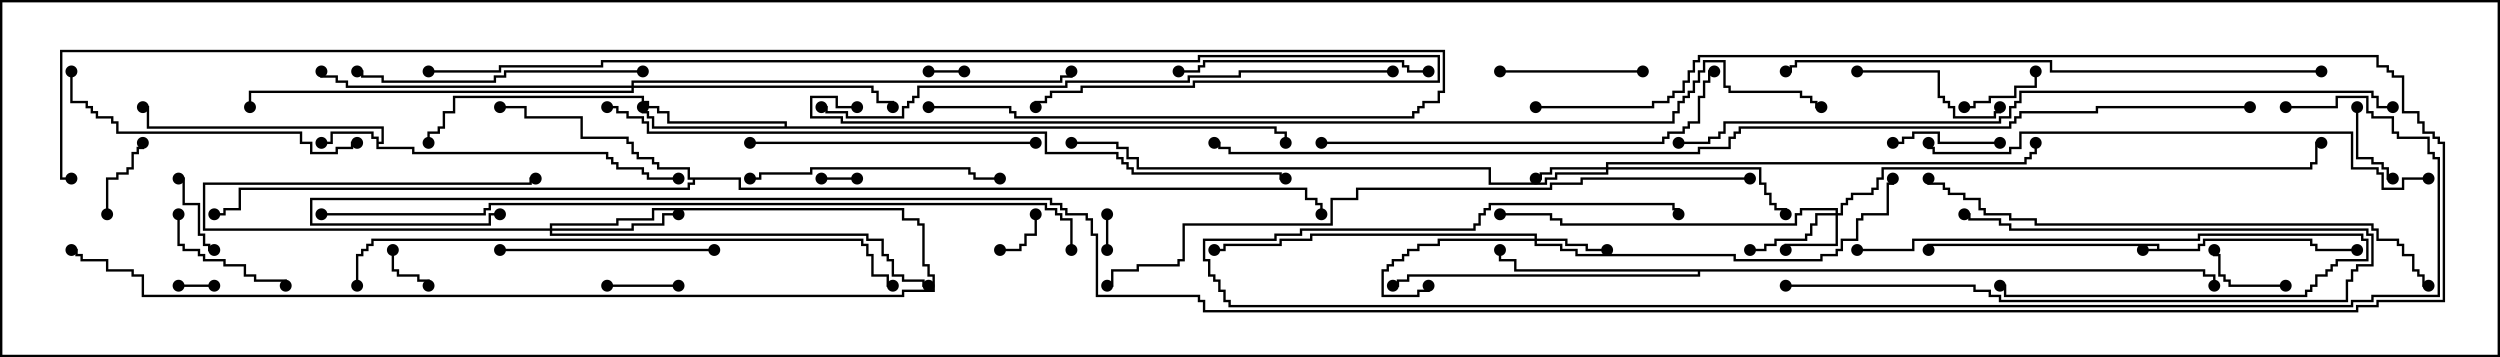 <svg version="1.1" width="105" height="15" xmlns="http://www.w3.org/2000/svg"><path d="M90.593,10.45L90.593,10.336L81.05,10.336L81.05,10.5L80.95,10.5L80.95,10.236L90.693,10.236L90.693,10.45L92.307,10.45L92.307,10.236L92.521,10.236L92.521,10.021L97.121,10.021L97.121,10.236L97.336,10.236L97.336,10.45L99,10.45L99,10.55L97.236,10.55L97.236,10.336L97.021,10.336L97.021,10.121L92.621,10.121L92.621,10.336L92.407,10.336L92.407,10.55L90,10.55L90,10.45z" stroke="none"/><path d="M15.807,5.836L15.593,5.836L15.593,5.621L13.979,5.621L13.979,6.05L13.5,6.05L13.5,5.95L13.879,5.95L13.879,5.521L15.693,5.521L15.693,5.736L15.907,5.736L15.907,5.95L16.021,5.95L16.021,5.407L6.164,5.407L6.164,4.55L6,4.55L6,4.45L6.264,4.45L6.264,5.307L16.121,5.307L16.121,6.05L15.907,6.05L15.907,6.164L17.407,6.164L17.407,6.379L25.55,6.379L25.55,6.593L25.764,6.593L25.764,6.807L25.979,6.807L25.979,7.021L27.05,7.021L27.05,7.236L27.264,7.236L27.264,7.45L28.5,7.45L28.5,7.55L27.164,7.55L27.164,7.336L26.95,7.336L26.95,7.121L25.879,7.121L25.879,6.907L25.664,6.907L25.664,6.693L25.45,6.693L25.45,6.479L17.307,6.479L17.307,6.264L15.807,6.264z" stroke="none"/><path d="M32.95,5.307L32.95,5.193L28.021,5.193L28.021,4.764L27.593,4.764L27.593,4.55L27.164,4.55L27.164,4.336L26.95,4.336L26.95,4.121L19.121,4.121L19.121,4.764L18.693,4.764L18.693,5.407L18.479,5.407L18.479,5.621L18.05,5.621L18.05,6L17.95,6L17.95,5.521L18.379,5.521L18.379,5.307L18.593,5.307L18.593,4.664L19.021,4.664L19.021,4.021L27.05,4.021L27.05,4.236L27.264,4.236L27.264,4.45L27.693,4.45L27.693,4.664L28.121,4.664L28.121,5.093L33.05,5.093L33.05,5.307L53.621,5.307L53.621,5.521L54.05,5.521L54.05,6L53.95,6L53.95,5.621L53.521,5.621L53.521,5.407L27.379,5.407L27.379,4.979L27.164,4.979L27.164,4.764L26.95,4.764L26.95,4.5L27.05,4.5L27.05,4.664L27.264,4.664L27.264,4.879L27.479,4.879L27.479,5.307z" stroke="none"/><path d="M92.621,11.307L92.621,11.521L93.05,11.521L93.05,12L92.95,12L92.95,11.621L92.521,11.621L92.521,11.407L71.407,11.407L71.407,11.621L59.193,11.621L59.193,11.836L58.764,11.836L58.764,12.05L58.5,12.05L58.5,11.95L58.664,11.95L58.664,11.736L59.093,11.736L59.093,11.521L71.307,11.521L71.307,11.407L63.593,11.407L63.593,10.979L62.95,10.979L62.95,10.5L63.05,10.5L63.05,10.879L63.693,10.879L63.693,11.307z" stroke="none"/><path d="M31.121,7.45L31.121,7.879L54.907,7.879L54.907,8.307L55.336,8.307L55.336,8.521L55.55,8.521L55.55,9L55.45,9L55.45,8.621L55.236,8.621L55.236,8.407L54.807,8.407L54.807,7.979L31.021,7.979L31.021,7.55L29.193,7.55L29.193,7.764L28.979,7.764L28.979,7.979L10.121,7.979L10.121,8.836L9.479,8.836L9.479,9.05L9,9.05L9,8.95L9.379,8.95L9.379,8.736L10.021,8.736L10.021,7.879L28.879,7.879L28.879,7.664L29.093,7.664L29.093,7.55L28.879,7.55L28.879,7.121L27.593,7.121L27.593,6.907L27.379,6.907L27.379,6.693L26.736,6.693L26.736,6.479L26.521,6.479L26.521,6.05L26.307,6.05L26.307,5.836L24.379,5.836L24.379,4.979L22.021,4.979L22.021,4.55L21,4.55L21,4.45L22.121,4.45L22.121,4.879L24.479,4.879L24.479,5.736L26.407,5.736L26.407,5.95L26.621,5.95L26.621,6.379L26.836,6.379L26.836,6.593L27.479,6.593L27.479,6.807L27.693,6.807L27.693,7.021L28.979,7.021L28.979,7.45z" stroke="none"/><path d="M23.093,9.593L23.093,9.379L25.879,9.379L25.879,9.164L27.379,9.164L27.379,8.736L37.979,8.736L37.979,9.164L38.621,9.164L38.621,9.379L38.836,9.379L38.836,11.093L39.05,11.093L39.05,11.521L39.264,11.521L39.264,12.264L37.979,12.264L37.979,12.479L5.95,12.479L5.95,11.621L5.521,11.621L5.521,11.407L4.45,11.407L4.45,10.979L3.379,10.979L3.379,10.764L3.164,10.764L3.164,10.55L3,10.55L3,10.45L3.264,10.45L3.264,10.664L3.479,10.664L3.479,10.879L4.55,10.879L4.55,11.307L5.621,11.307L5.621,11.521L6.05,11.521L6.05,12.379L37.879,12.379L37.879,12.164L39.164,12.164L39.164,11.621L38.95,11.621L38.95,11.193L38.736,11.193L38.736,9.479L38.521,9.479L38.521,9.264L37.879,9.264L37.879,8.836L27.479,8.836L27.479,9.264L25.979,9.264L25.979,9.479L23.193,9.479L23.193,9.593L26.521,9.593L26.521,9.379L27.807,9.379L27.807,8.95L28.5,8.95L28.5,9.05L27.907,9.05L27.907,9.479L26.621,9.479L26.621,9.693L23.193,9.693L23.193,9.807L36.479,9.807L36.479,10.021L37.121,10.021L37.121,10.664L37.336,10.664L37.336,10.879L37.55,10.879L37.55,11.521L37.979,11.521L37.979,11.736L38.836,11.736L38.836,11.95L39,11.95L39,12.05L38.736,12.05L38.736,11.836L37.879,11.836L37.879,11.621L37.45,11.621L37.45,10.979L37.236,10.979L37.236,10.764L37.021,10.764L37.021,10.121L36.379,10.121L36.379,9.907L23.093,9.907L23.093,9.693L8.521,9.693L8.521,7.664L22.236,7.664L22.236,7.45L22.5,7.45L22.5,7.55L22.336,7.55L22.336,7.764L8.621,7.764L8.621,9.593z" stroke="none"/><path d="M77.093,8.95L77.093,8.836L75.693,8.836L75.693,9.05L75.479,9.05L75.479,9.479L65.521,9.479L65.521,9.264L65.093,9.264L65.093,9.05L63,9.05L63,8.95L65.193,8.95L65.193,9.164L65.621,9.164L65.621,9.379L75.379,9.379L75.379,8.95L75.593,8.95L75.593,8.736L77.193,8.736L77.193,8.95L77.307,8.95L77.307,8.521L77.521,8.521L77.521,8.307L77.736,8.307L77.736,8.093L78.593,8.093L78.593,7.879L78.807,7.879L78.807,7.45L79.021,7.45L79.021,7.021L97.021,7.021L97.021,6.807L97.236,6.807L97.236,5.95L97.5,5.95L97.5,6.05L97.336,6.05L97.336,6.907L97.121,6.907L97.121,7.121L79.121,7.121L79.121,7.55L78.907,7.55L78.907,7.979L78.693,7.979L78.693,8.193L77.836,8.193L77.836,8.407L77.621,8.407L77.621,8.621L77.407,8.621L77.407,9.05L77.193,9.05L77.193,10.336L75.05,10.336L75.05,10.5L74.95,10.5L74.95,10.236L77.093,10.236L77.093,9.05L76.336,9.05L76.336,9.479L76.121,9.479L76.121,9.907L75.907,9.907L75.907,10.121L74.621,10.121L74.621,10.336L74.193,10.336L74.193,10.55L73.5,10.55L73.5,10.45L74.093,10.45L74.093,10.236L74.521,10.236L74.521,10.021L75.807,10.021L75.807,9.807L76.021,9.807L76.021,9.379L76.236,9.379L76.236,8.95z" stroke="none"/><path d="M67.45,7.021L67.45,6.807L85.021,6.807L85.021,6.593L85.236,6.593L85.236,6.379L85.45,6.379L85.45,6L85.55,6L85.55,6.479L85.336,6.479L85.336,6.693L85.121,6.693L85.121,6.907L67.55,6.907L67.55,7.021L73.979,7.021L73.979,7.664L74.193,7.664L74.193,8.093L74.407,8.093L74.407,8.521L74.621,8.521L74.621,8.736L75.05,8.736L75.05,9L74.95,9L74.95,8.836L74.521,8.836L74.521,8.621L74.307,8.621L74.307,8.193L74.093,8.193L74.093,7.764L73.879,7.764L73.879,7.121L67.55,7.121L67.55,7.336L65.407,7.336L65.407,7.55L64.979,7.55L64.979,7.764L62.521,7.764L62.521,7.121L47.736,7.121L47.736,6.693L47.307,6.693L47.307,6.264L46.879,6.264L46.879,6.05L45,6.05L45,5.95L46.979,5.95L46.979,6.164L47.407,6.164L47.407,6.593L47.836,6.593L47.836,7.021L62.621,7.021L62.621,7.664L64.879,7.664L64.879,7.45L65.307,7.45L65.307,7.236L67.45,7.236L67.45,7.121L65.193,7.121L65.193,7.336L64.764,7.336L64.764,7.55L64.5,7.55L64.5,7.45L64.664,7.45L64.664,7.236L65.093,7.236L65.093,7.021z" stroke="none"/><path d="M64.45,10.021L64.45,9.907L55.121,9.907L55.121,10.121L53.836,10.121L53.836,10.336L51.479,10.336L51.479,10.55L51,10.55L51,10.45L51.379,10.45L51.379,10.236L53.736,10.236L53.736,10.021L55.021,10.021L55.021,9.807L64.55,9.807L64.55,10.021L65.836,10.021L65.836,10.236L66.693,10.236L66.693,10.45L67.5,10.45L67.5,10.55L66.593,10.55L66.593,10.336L65.736,10.336L65.736,10.121L64.55,10.121L64.55,10.236L65.621,10.236L65.621,10.45L66.264,10.45L66.264,10.664L72.907,10.664L72.907,10.879L76.45,10.879L76.45,10.664L77.093,10.664L77.093,10.45L77.307,10.45L77.307,10.021L77.95,10.021L77.95,9.164L78.164,9.164L78.164,8.95L79.236,8.95L79.236,7.664L79.45,7.664L79.45,7.5L79.55,7.5L79.55,7.764L79.336,7.764L79.336,9.05L78.264,9.05L78.264,9.264L78.05,9.264L78.05,10.121L77.407,10.121L77.407,10.55L77.193,10.55L77.193,10.764L76.55,10.764L76.55,10.979L72.807,10.979L72.807,10.764L66.164,10.764L66.164,10.55L65.521,10.55L65.521,10.336L64.45,10.336L64.45,10.121L60.479,10.121L60.479,10.336L59.621,10.336L59.621,10.55L59.193,10.55L59.193,10.764L58.979,10.764L58.979,10.979L58.55,10.979L58.55,11.193L58.336,11.193L58.336,11.407L58.121,11.407L58.121,12.379L59.521,12.379L59.521,12.164L59.95,12.164L59.95,12L60.05,12L60.05,12.264L59.621,12.264L59.621,12.479L58.021,12.479L58.021,11.307L58.236,11.307L58.236,11.093L58.45,11.093L58.45,10.879L58.879,10.879L58.879,10.664L59.093,10.664L59.093,10.45L59.521,10.45L59.521,10.236L60.379,10.236L60.379,10.021z" stroke="none"/><path d="M26.521,3.593L26.521,3.379L44.521,3.379L44.521,3.164L44.95,3.164L44.95,3L45.05,3L45.05,3.264L44.621,3.264L44.621,3.479L26.621,3.479L26.621,3.593L36.693,3.593L36.693,3.807L36.907,3.807L36.907,4.236L37.55,4.236L37.55,4.5L37.45,4.5L37.45,4.336L36.807,4.336L36.807,3.907L36.593,3.907L36.593,3.693L26.621,3.693L26.621,3.907L10.55,3.907L10.55,4.5L10.45,4.5L10.45,3.807L26.521,3.807L26.521,3.693L14.521,3.693L14.521,3.479L14.093,3.479L14.093,3.264L13.45,3.264L13.45,3L13.55,3L13.55,3.164L14.193,3.164L14.193,3.379L14.621,3.379L14.621,3.593z" stroke="none"/><path d="M46.45,9L46.55,9L46.55,10.5L46.45,10.5z" stroke="none"/><path d="M7.5,12.05L7.5,11.95L9,11.95L9,12.05z" stroke="none"/><path d="M40.5,2.95L40.5,3.05L39,3.05L39,2.95z" stroke="none"/><path d="M34.5,7.55L34.5,7.45L36,7.45L36,7.55z" stroke="none"/><path d="M16.45,10.5L16.55,10.5L16.55,11.307L16.764,11.307L16.764,11.521L17.621,11.521L17.621,11.736L18.05,11.736L18.05,12L17.95,12L17.95,11.836L17.521,11.836L17.521,11.621L16.664,11.621L16.664,11.407L16.45,11.407z" stroke="none"/><path d="M42,10.55L42,10.45L42.807,10.45L42.807,10.236L43.021,10.236L43.021,9.807L43.45,9.807L43.45,9L43.55,9L43.55,9.907L43.121,9.907L43.121,10.336L42.907,10.336L42.907,10.55z" stroke="none"/><path d="M28.5,11.95L28.5,12.05L25.5,12.05L25.5,11.95z" stroke="none"/><path d="M98.95,4.5L99.05,4.5L99.05,6.593L99.693,6.593L99.693,6.807L100.121,6.807L100.121,7.021L100.336,7.021L100.336,7.45L100.5,7.45L100.5,7.55L100.236,7.55L100.236,7.121L100.021,7.121L100.021,6.907L99.593,6.907L99.593,6.693L98.95,6.693z" stroke="none"/><path d="M96,11.95L96,12.05L93.593,12.05L93.593,11.836L93.379,11.836L93.379,11.621L93.164,11.621L93.164,10.764L92.95,10.764L92.95,10.5L93.05,10.5L93.05,10.664L93.264,10.664L93.264,11.521L93.479,11.521L93.479,11.736L93.693,11.736L93.693,11.95z" stroke="none"/><path d="M82.5,4.55L82.5,4.45L82.879,4.45L82.879,4.236L83.521,4.236L83.521,4.021L84.593,4.021L84.593,3.593L85.45,3.593L85.45,3L85.55,3L85.55,3.693L84.693,3.693L84.693,4.121L83.621,4.121L83.621,4.336L82.979,4.336L82.979,4.55z" stroke="none"/><path d="M4.55,9L4.45,9L4.45,7.45L4.879,7.45L4.879,7.236L5.307,7.236L5.307,7.021L5.521,7.021L5.521,6.379L5.736,6.379L5.736,6.164L5.95,6.164L5.95,6L6.05,6L6.05,6.264L5.836,6.264L5.836,6.479L5.621,6.479L5.621,7.121L5.407,7.121L5.407,7.336L4.979,7.336L4.979,7.55L4.55,7.55z" stroke="none"/><path d="M9,10.45L9,10.55L8.736,10.55L8.736,10.336L8.521,10.336L8.521,9.907L8.307,9.907L8.307,8.621L7.664,8.621L7.664,7.55L7.5,7.55L7.5,7.45L7.764,7.45L7.764,8.521L8.407,8.521L8.407,9.807L8.621,9.807L8.621,10.236L8.836,10.236L8.836,10.45z" stroke="none"/><path d="M84,5.95L84,6.05L81.379,6.05L81.379,5.621L80.407,5.621L80.407,5.836L79.979,5.836L79.979,6.05L79.5,6.05L79.5,5.95L79.879,5.95L79.879,5.736L80.307,5.736L80.307,5.521L81.479,5.521L81.479,5.95z" stroke="none"/><path d="M7.45,9L7.55,9L7.55,10.236L7.764,10.236L7.764,10.45L8.407,10.45L8.407,10.664L8.621,10.664L8.621,10.879L9.479,10.879L9.479,11.093L10.336,11.093L10.336,11.521L10.764,11.521L10.764,11.736L12.05,11.736L12.05,12L11.95,12L11.95,11.836L10.664,11.836L10.664,11.621L10.236,11.621L10.236,11.193L9.379,11.193L9.379,10.979L8.521,10.979L8.521,10.764L8.307,10.764L8.307,10.55L7.664,10.55L7.664,10.336L7.45,10.336z" stroke="none"/><path d="M69,2.95L69,3.05L63,3.05L63,2.95z" stroke="none"/><path d="M78,3.05L78,2.95L81.479,2.95L81.479,4.021L81.693,4.021L81.693,4.236L81.907,4.236L81.907,4.45L82.121,4.45L82.121,4.879L83.736,4.879L83.736,4.664L83.95,4.664L83.95,4.5L84.05,4.5L84.05,4.764L83.836,4.764L83.836,4.979L82.021,4.979L82.021,4.55L81.807,4.55L81.807,4.336L81.593,4.336L81.593,4.121L81.379,4.121L81.379,3.05z" stroke="none"/><path d="M78,10.55L78,10.45L80.307,10.45L80.307,10.021L92.307,10.021L92.307,9.807L99.264,9.807L99.264,10.021L99.479,10.021L99.479,10.979L98.193,10.979L98.193,11.193L97.979,11.193L97.979,11.407L97.764,11.407L97.764,11.621L97.336,11.621L97.336,12.05L97.121,12.05L97.121,12.264L96.907,12.264L96.907,12.479L84.164,12.479L84.164,12.05L84,12.05L84,11.95L84.264,11.95L84.264,12.379L96.807,12.379L96.807,12.164L97.021,12.164L97.021,11.95L97.236,11.95L97.236,11.521L97.664,11.521L97.664,11.307L97.879,11.307L97.879,11.093L98.093,11.093L98.093,10.879L99.379,10.879L99.379,10.121L99.164,10.121L99.164,9.907L92.407,9.907L92.407,10.121L80.407,10.121L80.407,10.55z" stroke="none"/><path d="M75,12.05L75,11.95L82.979,11.95L82.979,12.164L83.621,12.164L83.621,12.379L84.05,12.379L84.05,12.593L98.521,12.593L98.521,11.736L98.736,11.736L98.736,11.307L98.95,11.307L98.95,11.093L99.593,11.093L99.593,9.907L99.379,9.907L99.379,9.693L84.379,9.693L84.379,9.479L83.95,9.479L83.95,9.264L82.664,9.264L82.664,9.05L82.5,9.05L82.5,8.95L82.764,8.95L82.764,9.164L84.05,9.164L84.05,9.379L84.479,9.379L84.479,9.593L99.479,9.593L99.479,9.807L99.693,9.807L99.693,11.193L99.05,11.193L99.05,11.407L98.836,11.407L98.836,11.836L98.621,11.836L98.621,12.693L83.95,12.693L83.95,12.479L83.521,12.479L83.521,12.264L82.879,12.264L82.879,12.05z" stroke="none"/><path d="M21,10.55L21,10.45L30,10.45L30,10.55z" stroke="none"/><path d="M31.5,7.55L31.5,7.45L31.879,7.45L31.879,7.236L34.021,7.236L34.021,7.021L40.764,7.021L40.764,7.236L40.979,7.236L40.979,7.45L42,7.45L42,7.55L40.879,7.55L40.879,7.336L40.664,7.336L40.664,7.121L34.121,7.121L34.121,7.336L31.979,7.336L31.979,7.55z" stroke="none"/><path d="M60,2.95L60,3.05L59.093,3.05L59.093,2.836L58.879,2.836L58.879,2.621L50.621,2.621L50.621,2.836L50.407,2.836L50.407,3.05L49.5,3.05L49.5,2.95L50.307,2.95L50.307,2.736L50.521,2.736L50.521,2.521L58.979,2.521L58.979,2.736L59.193,2.736L59.193,2.95z" stroke="none"/><path d="M27,2.95L27,3.05L21.264,3.05L21.264,3.264L20.836,3.264L20.836,3.479L16.021,3.479L16.021,3.264L15.164,3.264L15.164,3.05L15,3.05L15,2.95L15.264,2.95L15.264,3.164L16.121,3.164L16.121,3.379L20.736,3.379L20.736,3.164L21.164,3.164L21.164,2.95z" stroke="none"/><path d="M31.5,6.05L31.5,5.95L43.5,5.95L43.5,6.05z" stroke="none"/><path d="M2.95,3L3.05,3L3.05,4.236L3.693,4.236L3.693,4.45L3.907,4.45L3.907,4.664L4.121,4.664L4.121,4.879L4.764,4.879L4.764,5.093L4.979,5.093L4.979,5.521L12.693,5.521L12.693,5.95L13.121,5.95L13.121,6.379L14.093,6.379L14.093,6.164L14.736,6.164L14.736,5.95L15,5.95L15,6.05L14.836,6.05L14.836,6.264L14.193,6.264L14.193,6.479L13.021,6.479L13.021,6.05L12.593,6.05L12.593,5.621L4.879,5.621L4.879,5.193L4.664,5.193L4.664,4.979L4.021,4.979L4.021,4.764L3.807,4.764L3.807,4.55L3.593,4.55L3.593,4.336L2.95,4.336z" stroke="none"/><path d="M55.5,6.05L55.5,5.95L69.807,5.95L69.807,5.736L70.021,5.736L70.021,5.521L70.664,5.521L70.664,5.307L70.879,5.307L70.879,5.093L71.307,5.093L71.307,4.021L71.521,4.021L71.521,3.379L71.736,3.379L71.736,2.95L72,2.95L72,3.05L71.836,3.05L71.836,3.479L71.621,3.479L71.621,4.121L71.407,4.121L71.407,5.193L70.979,5.193L70.979,5.407L70.764,5.407L70.764,5.621L70.121,5.621L70.121,5.836L69.907,5.836L69.907,6.05z" stroke="none"/><path d="M102,7.45L102,7.55L100.979,7.55L100.979,7.979L100.021,7.979L100.021,7.336L99.807,7.336L99.807,7.121L98.736,7.121L98.736,5.621L84.907,5.621L84.907,6.264L84.479,6.264L84.479,6.479L81.164,6.479L81.164,6.264L80.95,6.264L80.95,6L81.05,6L81.05,6.164L81.264,6.164L81.264,6.379L84.379,6.379L84.379,6.164L84.807,6.164L84.807,5.521L98.836,5.521L98.836,7.021L99.907,7.021L99.907,7.236L100.121,7.236L100.121,7.879L100.879,7.879L100.879,7.45z" stroke="none"/><path d="M102,11.95L102,12.05L101.736,12.05L101.736,11.621L101.521,11.621L101.521,11.407L101.307,11.407L101.307,10.764L100.879,10.764L100.879,10.336L100.664,10.336L100.664,10.121L99.807,10.121L99.807,9.693L99.593,9.693L99.593,9.479L85.45,9.479L85.45,9.264L84.379,9.264L84.379,9.05L83.307,9.05L83.307,8.836L83.093,8.836L83.093,8.407L82.45,8.407L82.45,8.193L81.807,8.193L81.807,7.979L81.593,7.979L81.593,7.764L80.95,7.764L80.95,7.5L81.05,7.5L81.05,7.664L81.693,7.664L81.693,7.879L81.907,7.879L81.907,8.093L82.55,8.093L82.55,8.307L83.193,8.307L83.193,8.736L83.407,8.736L83.407,8.95L84.479,8.95L84.479,9.164L85.55,9.164L85.55,9.379L99.693,9.379L99.693,9.593L99.907,9.593L99.907,10.021L100.764,10.021L100.764,10.236L100.979,10.236L100.979,10.664L101.407,10.664L101.407,11.307L101.621,11.307L101.621,11.521L101.836,11.521L101.836,11.95z" stroke="none"/><path d="M15.05,12L14.95,12L14.95,10.664L15.164,10.664L15.164,10.45L15.379,10.45L15.379,10.236L15.593,10.236L15.593,10.021L36.264,10.021L36.264,10.236L36.479,10.236L36.479,10.664L36.693,10.664L36.693,11.521L37.336,11.521L37.336,11.95L37.5,11.95L37.5,12.05L37.236,12.05L37.236,11.621L36.593,11.621L36.593,10.764L36.379,10.764L36.379,10.336L36.164,10.336L36.164,10.121L15.693,10.121L15.693,10.336L15.479,10.336L15.479,10.55L15.264,10.55L15.264,10.764L15.05,10.764z" stroke="none"/><path d="M97.5,2.95L97.5,3.05L86.093,3.05L86.093,2.621L75.479,2.621L75.479,2.836L75.264,2.836L75.264,3.05L75,3.05L75,2.95L75.164,2.95L75.164,2.736L75.379,2.736L75.379,2.521L86.193,2.521L86.193,2.95z" stroke="none"/><path d="M58.5,2.95L58.5,3.05L52.121,3.05L52.121,3.264L49.979,3.264L49.979,3.479L44.836,3.479L44.836,3.693L38.621,3.693L38.621,4.121L38.407,4.121L38.407,4.336L38.193,4.336L38.193,4.55L37.979,4.55L37.979,4.979L35.521,4.979L35.521,4.764L34.664,4.764L34.664,4.55L34.5,4.55L34.5,4.45L34.764,4.45L34.764,4.664L35.621,4.664L35.621,4.879L37.879,4.879L37.879,4.45L38.093,4.45L38.093,4.236L38.307,4.236L38.307,4.021L38.521,4.021L38.521,3.593L44.736,3.593L44.736,3.379L49.879,3.379L49.879,3.164L52.021,3.164L52.021,2.95z" stroke="none"/><path d="M18,3.05L18,2.95L20.95,2.95L20.95,2.736L25.236,2.736L25.236,2.521L50.307,2.521L50.307,2.307L60.479,2.307L60.479,3.479L50.193,3.479L50.193,3.693L45.479,3.693L45.479,3.907L44.193,3.907L44.193,4.121L43.979,4.121L43.979,4.336L43.55,4.336L43.55,4.5L43.45,4.5L43.45,4.236L43.879,4.236L43.879,4.021L44.093,4.021L44.093,3.807L45.379,3.807L45.379,3.593L50.093,3.593L50.093,3.379L60.379,3.379L60.379,2.407L50.407,2.407L50.407,2.621L25.336,2.621L25.336,2.836L21.05,2.836L21.05,3.05z" stroke="none"/><path d="M96,4.55L96,4.45L98.093,4.45L98.093,4.021L99.479,4.021L99.479,4.664L99.693,4.664L99.693,4.879L100.55,4.879L100.55,5.521L100.764,5.521L100.764,5.736L102.05,5.736L102.05,6.379L102.264,6.379L102.264,6.593L102.479,6.593L102.479,12.479L99.693,12.479L99.693,12.693L98.836,12.693L98.836,12.907L51.593,12.907L51.593,12.693L51.379,12.693L51.379,12.264L51.164,12.264L51.164,11.836L50.95,11.836L50.95,11.621L50.736,11.621L50.736,10.979L50.521,10.979L50.521,10.021L53.521,10.021L53.521,9.807L54.593,9.807L54.593,9.593L61.879,9.593L61.879,9.379L62.093,9.379L62.093,8.95L62.307,8.95L62.307,8.736L62.521,8.736L62.521,8.521L70.336,8.521L70.336,8.736L70.55,8.736L70.55,9L70.45,9L70.45,8.836L70.236,8.836L70.236,8.621L62.621,8.621L62.621,8.836L62.407,8.836L62.407,9.05L62.193,9.05L62.193,9.479L61.979,9.479L61.979,9.693L54.693,9.693L54.693,9.907L53.621,9.907L53.621,10.121L50.621,10.121L50.621,10.879L50.836,10.879L50.836,11.521L51.05,11.521L51.05,11.736L51.264,11.736L51.264,12.164L51.479,12.164L51.479,12.593L51.693,12.593L51.693,12.807L98.736,12.807L98.736,12.593L99.593,12.593L99.593,12.379L102.379,12.379L102.379,6.693L102.164,6.693L102.164,6.479L101.95,6.479L101.95,5.836L100.664,5.836L100.664,5.621L100.45,5.621L100.45,4.979L99.593,4.979L99.593,4.764L99.379,4.764L99.379,4.121L98.193,4.121L98.193,4.55z" stroke="none"/><path d="M73.5,7.45L73.5,7.55L66.479,7.55L66.479,7.764L65.193,7.764L65.193,7.979L57.05,7.979L57.05,8.407L55.979,8.407L55.979,9.479L49.764,9.479L49.764,10.979L49.55,10.979L49.55,11.193L47.836,11.193L47.836,11.407L46.764,11.407L46.764,12.05L46.5,12.05L46.5,11.95L46.664,11.95L46.664,11.307L47.736,11.307L47.736,11.093L49.45,11.093L49.45,10.879L49.664,10.879L49.664,9.379L55.879,9.379L55.879,8.307L56.95,8.307L56.95,7.879L65.093,7.879L65.093,7.664L66.379,7.664L66.379,7.45z" stroke="none"/><path d="M25.5,4.55L25.5,4.45L25.979,4.45L25.979,4.664L26.407,4.664L26.407,4.879L27.05,4.879L27.05,5.093L27.264,5.093L27.264,5.521L43.979,5.521L43.979,6.379L46.979,6.379L46.979,6.593L47.193,6.593L47.193,6.807L47.407,6.807L47.407,7.021L47.621,7.021L47.621,7.236L53.836,7.236L53.836,7.45L54,7.45L54,7.55L53.736,7.55L53.736,7.336L47.521,7.336L47.521,7.121L47.307,7.121L47.307,6.907L47.093,6.907L47.093,6.693L46.879,6.693L46.879,6.479L43.879,6.479L43.879,5.621L27.164,5.621L27.164,5.193L26.95,5.193L26.95,4.979L26.307,4.979L26.307,4.764L25.879,4.764L25.879,4.55z" stroke="none"/><path d="M100.5,4.45L100.5,4.55L99.807,4.55L99.807,4.121L99.593,4.121L99.593,3.907L84.907,3.907L84.907,4.336L84.693,4.336L84.693,4.55L84.479,4.55L84.479,4.979L84.05,4.979L84.05,5.193L72.479,5.193L72.479,5.621L72.264,5.621L72.264,5.836L71.836,5.836L71.836,6.05L70.5,6.05L70.5,5.95L71.736,5.95L71.736,5.736L72.164,5.736L72.164,5.521L72.379,5.521L72.379,5.093L83.95,5.093L83.95,4.879L84.379,4.879L84.379,4.45L84.593,4.45L84.593,4.236L84.807,4.236L84.807,3.807L99.693,3.807L99.693,4.021L99.907,4.021L99.907,4.45z" stroke="none"/><path d="M13.5,9.05L13.5,8.95L20.307,8.95L20.307,8.736L20.521,8.736L20.521,8.521L43.979,8.521L43.979,8.736L44.407,8.736L44.407,8.95L44.621,8.95L44.621,9.164L45.05,9.164L45.05,10.5L44.95,10.5L44.95,9.264L44.521,9.264L44.521,9.05L44.307,9.05L44.307,8.836L43.879,8.836L43.879,8.621L20.621,8.621L20.621,8.836L20.407,8.836L20.407,9.05z" stroke="none"/><path d="M39,4.55L39,4.45L42.479,4.45L42.479,4.664L42.693,4.664L42.693,4.879L59.307,4.879L59.307,4.664L59.521,4.664L59.521,4.45L59.736,4.45L59.736,4.236L60.379,4.236L60.379,3.807L60.593,3.807L60.593,2.193L2.621,2.193L2.621,7.45L3,7.45L3,7.55L2.521,7.55L2.521,2.093L60.693,2.093L60.693,3.907L60.479,3.907L60.479,4.336L59.836,4.336L59.836,4.55L59.621,4.55L59.621,4.764L59.407,4.764L59.407,4.979L42.593,4.979L42.593,4.764L42.379,4.764L42.379,4.55z" stroke="none"/><path d="M36,4.45L36,4.55L35.093,4.55L35.093,4.121L34.121,4.121L34.121,4.879L35.407,4.879L35.407,5.093L70.236,5.093L70.236,4.664L70.45,4.664L70.45,4.236L70.664,4.236L70.664,4.021L70.879,4.021L70.879,3.807L71.093,3.807L71.093,3.379L71.307,3.379L71.307,2.95L71.521,2.95L71.521,2.521L72.479,2.521L72.479,3.593L72.693,3.593L72.693,3.807L75.693,3.807L75.693,4.021L76.121,4.021L76.121,4.236L76.336,4.236L76.336,4.45L76.5,4.45L76.5,4.55L76.236,4.55L76.236,4.336L76.021,4.336L76.021,4.121L75.593,4.121L75.593,3.907L72.593,3.907L72.593,3.693L72.379,3.693L72.379,2.621L71.621,2.621L71.621,3.05L71.407,3.05L71.407,3.479L71.193,3.479L71.193,3.907L70.979,3.907L70.979,4.121L70.764,4.121L70.764,4.336L70.55,4.336L70.55,4.764L70.336,4.764L70.336,5.193L35.307,5.193L35.307,4.979L34.021,4.979L34.021,4.021L35.193,4.021L35.193,4.45z" stroke="none"/><path d="M94.5,4.45L94.5,4.55L88.121,4.55L88.121,4.764L84.907,4.764L84.907,4.979L84.693,4.979L84.693,5.193L84.479,5.193L84.479,5.407L73.121,5.407L73.121,5.621L72.907,5.621L72.907,5.836L72.693,5.836L72.693,6.264L71.407,6.264L71.407,6.479L51.593,6.479L51.593,6.264L51.164,6.264L51.164,6.05L51,6.05L51,5.95L51.264,5.95L51.264,6.164L51.693,6.164L51.693,6.379L71.307,6.379L71.307,6.164L72.593,6.164L72.593,5.736L72.807,5.736L72.807,5.521L73.021,5.521L73.021,5.307L84.379,5.307L84.379,5.093L84.593,5.093L84.593,4.879L84.807,4.879L84.807,4.664L88.021,4.664L88.021,4.45z" stroke="none"/><path d="M64.5,4.55L64.5,4.45L69.379,4.45L69.379,4.236L70.021,4.236L70.021,4.021L70.236,4.021L70.236,3.807L70.664,3.807L70.664,3.379L70.879,3.379L70.879,2.95L71.093,2.95L71.093,2.521L71.307,2.521L71.307,2.307L99.907,2.307L99.907,2.736L100.336,2.736L100.336,2.95L100.55,2.95L100.55,3.164L100.979,3.164L100.979,4.664L101.621,4.664L101.621,5.093L101.836,5.093L101.836,5.521L102.264,5.521L102.264,5.736L102.479,5.736L102.479,5.95L102.693,5.95L102.693,12.693L99.907,12.693L99.907,12.907L99.05,12.907L99.05,13.121L50.521,13.121L50.521,12.693L50.307,12.693L50.307,12.479L46.021,12.479L46.021,9.907L45.807,9.907L45.807,9.264L45.593,9.264L45.593,9.05L44.736,9.05L44.736,8.836L44.521,8.836L44.521,8.621L44.093,8.621L44.093,8.407L13.121,8.407L13.121,9.379L20.521,9.379L20.521,8.95L21,8.95L21,9.05L20.621,9.05L20.621,9.479L13.021,9.479L13.021,8.307L44.193,8.307L44.193,8.521L44.621,8.521L44.621,8.736L44.836,8.736L44.836,8.95L45.693,8.95L45.693,9.164L45.907,9.164L45.907,9.807L46.121,9.807L46.121,12.379L50.407,12.379L50.407,12.593L50.621,12.593L50.621,13.021L98.95,13.021L98.95,12.807L99.807,12.807L99.807,12.593L102.593,12.593L102.593,6.05L102.379,6.05L102.379,5.836L102.164,5.836L102.164,5.621L101.736,5.621L101.736,5.193L101.521,5.193L101.521,4.764L100.879,4.764L100.879,3.264L100.45,3.264L100.45,3.05L100.236,3.05L100.236,2.836L99.807,2.836L99.807,2.407L71.407,2.407L71.407,2.621L71.193,2.621L71.193,3.05L70.979,3.05L70.979,3.479L70.764,3.479L70.764,3.907L70.336,3.907L70.336,4.121L70.121,4.121L70.121,4.336L69.479,4.336L69.479,4.55z" stroke="none"/><circle cx="90" cy="10.5" r="0.25" stroke-width="0" fill="#000" /><circle cx="99" cy="10.5" r="0.25" stroke-width="0" fill="#000" /><circle cx="81" cy="10.5" r="0.25" stroke-width="0" fill="#000" /><circle cx="13.5" cy="6" r="0.25" stroke-width="0" fill="#000" /><circle cx="6" cy="4.5" r="0.25" stroke-width="0" fill="#000" /><circle cx="28.5" cy="7.5" r="0.25" stroke-width="0" fill="#000" /><circle cx="27" cy="4.5" r="0.25" stroke-width="0" fill="#000" /><circle cx="18" cy="6" r="0.25" stroke-width="0" fill="#000" /><circle cx="54" cy="6" r="0.25" stroke-width="0" fill="#000" /><circle cx="63" cy="10.5" r="0.25" stroke-width="0" fill="#000" /><circle cx="58.5" cy="12" r="0.25" stroke-width="0" fill="#000" /><circle cx="93" cy="12" r="0.25" stroke-width="0" fill="#000" /><circle cx="21" cy="4.5" r="0.25" stroke-width="0" fill="#000" /><circle cx="9" cy="9" r="0.25" stroke-width="0" fill="#000" /><circle cx="55.5" cy="9" r="0.25" stroke-width="0" fill="#000" /><circle cx="22.5" cy="7.5" r="0.25" stroke-width="0" fill="#000" /><circle cx="28.5" cy="9" r="0.25" stroke-width="0" fill="#000" /><circle cx="39" cy="12" r="0.25" stroke-width="0" fill="#000" /><circle cx="3" cy="10.5" r="0.25" stroke-width="0" fill="#000" /><circle cx="75" cy="10.5" r="0.25" stroke-width="0" fill="#000" /><circle cx="73.5" cy="10.5" r="0.25" stroke-width="0" fill="#000" /><circle cx="63" cy="9" r="0.25" stroke-width="0" fill="#000" /><circle cx="97.5" cy="6" r="0.25" stroke-width="0" fill="#000" /><circle cx="64.5" cy="7.5" r="0.25" stroke-width="0" fill="#000" /><circle cx="75" cy="9" r="0.25" stroke-width="0" fill="#000" /><circle cx="85.5" cy="6" r="0.25" stroke-width="0" fill="#000" /><circle cx="45" cy="6" r="0.25" stroke-width="0" fill="#000" /><circle cx="67.5" cy="10.5" r="0.25" stroke-width="0" fill="#000" /><circle cx="60" cy="12" r="0.25" stroke-width="0" fill="#000" /><circle cx="51" cy="10.5" r="0.25" stroke-width="0" fill="#000" /><circle cx="79.5" cy="7.5" r="0.25" stroke-width="0" fill="#000" /><circle cx="37.5" cy="4.5" r="0.25" stroke-width="0" fill="#000" /><circle cx="13.5" cy="3" r="0.25" stroke-width="0" fill="#000" /><circle cx="10.5" cy="4.5" r="0.25" stroke-width="0" fill="#000" /><circle cx="45" cy="3" r="0.25" stroke-width="0" fill="#000" /><circle cx="46.5" cy="9" r="0.25" stroke-width="0" fill="#000" /><circle cx="46.5" cy="10.5" r="0.25" stroke-width="0" fill="#000" /><circle cx="7.5" cy="12" r="0.25" stroke-width="0" fill="#000" /><circle cx="9" cy="12" r="0.25" stroke-width="0" fill="#000" /><circle cx="40.5" cy="3" r="0.25" stroke-width="0" fill="#000" /><circle cx="39" cy="3" r="0.25" stroke-width="0" fill="#000" /><circle cx="34.5" cy="7.5" r="0.25" stroke-width="0" fill="#000" /><circle cx="36" cy="7.5" r="0.25" stroke-width="0" fill="#000" /><circle cx="16.5" cy="10.5" r="0.25" stroke-width="0" fill="#000" /><circle cx="18" cy="12" r="0.25" stroke-width="0" fill="#000" /><circle cx="42" cy="10.5" r="0.25" stroke-width="0" fill="#000" /><circle cx="43.5" cy="9" r="0.25" stroke-width="0" fill="#000" /><circle cx="28.5" cy="12" r="0.25" stroke-width="0" fill="#000" /><circle cx="25.5" cy="12" r="0.25" stroke-width="0" fill="#000" /><circle cx="99" cy="4.5" r="0.25" stroke-width="0" fill="#000" /><circle cx="100.5" cy="7.5" r="0.25" stroke-width="0" fill="#000" /><circle cx="96" cy="12" r="0.25" stroke-width="0" fill="#000" /><circle cx="93" cy="10.5" r="0.25" stroke-width="0" fill="#000" /><circle cx="82.5" cy="4.5" r="0.25" stroke-width="0" fill="#000" /><circle cx="85.5" cy="3" r="0.25" stroke-width="0" fill="#000" /><circle cx="4.5" cy="9" r="0.25" stroke-width="0" fill="#000" /><circle cx="6" cy="6" r="0.25" stroke-width="0" fill="#000" /><circle cx="9" cy="10.5" r="0.25" stroke-width="0" fill="#000" /><circle cx="7.5" cy="7.5" r="0.25" stroke-width="0" fill="#000" /><circle cx="84" cy="6" r="0.25" stroke-width="0" fill="#000" /><circle cx="79.5" cy="6" r="0.25" stroke-width="0" fill="#000" /><circle cx="7.5" cy="9" r="0.25" stroke-width="0" fill="#000" /><circle cx="12" cy="12" r="0.25" stroke-width="0" fill="#000" /><circle cx="69" cy="3" r="0.25" stroke-width="0" fill="#000" /><circle cx="63" cy="3" r="0.25" stroke-width="0" fill="#000" /><circle cx="78" cy="3" r="0.25" stroke-width="0" fill="#000" /><circle cx="84" cy="4.5" r="0.25" stroke-width="0" fill="#000" /><circle cx="78" cy="10.5" r="0.25" stroke-width="0" fill="#000" /><circle cx="84" cy="12" r="0.25" stroke-width="0" fill="#000" /><circle cx="75" cy="12" r="0.25" stroke-width="0" fill="#000" /><circle cx="82.5" cy="9" r="0.25" stroke-width="0" fill="#000" /><circle cx="21" cy="10.5" r="0.25" stroke-width="0" fill="#000" /><circle cx="30" cy="10.5" r="0.25" stroke-width="0" fill="#000" /><circle cx="31.5" cy="7.5" r="0.25" stroke-width="0" fill="#000" /><circle cx="42" cy="7.5" r="0.25" stroke-width="0" fill="#000" /><circle cx="60" cy="3" r="0.25" stroke-width="0" fill="#000" /><circle cx="49.5" cy="3" r="0.25" stroke-width="0" fill="#000" /><circle cx="27" cy="3" r="0.25" stroke-width="0" fill="#000" /><circle cx="15" cy="3" r="0.25" stroke-width="0" fill="#000" /><circle cx="31.5" cy="6" r="0.25" stroke-width="0" fill="#000" /><circle cx="43.5" cy="6" r="0.25" stroke-width="0" fill="#000" /><circle cx="3" cy="3" r="0.25" stroke-width="0" fill="#000" /><circle cx="15" cy="6" r="0.25" stroke-width="0" fill="#000" /><circle cx="55.5" cy="6" r="0.25" stroke-width="0" fill="#000" /><circle cx="72" cy="3" r="0.25" stroke-width="0" fill="#000" /><circle cx="102" cy="7.5" r="0.25" stroke-width="0" fill="#000" /><circle cx="81" cy="6" r="0.25" stroke-width="0" fill="#000" /><circle cx="102" cy="12" r="0.25" stroke-width="0" fill="#000" /><circle cx="81" cy="7.5" r="0.25" stroke-width="0" fill="#000" /><circle cx="15" cy="12" r="0.25" stroke-width="0" fill="#000" /><circle cx="37.5" cy="12" r="0.25" stroke-width="0" fill="#000" /><circle cx="97.5" cy="3" r="0.25" stroke-width="0" fill="#000" /><circle cx="75" cy="3" r="0.25" stroke-width="0" fill="#000" /><circle cx="58.5" cy="3" r="0.25" stroke-width="0" fill="#000" /><circle cx="34.5" cy="4.5" r="0.25" stroke-width="0" fill="#000" /><circle cx="18" cy="3" r="0.25" stroke-width="0" fill="#000" /><circle cx="43.5" cy="4.5" r="0.25" stroke-width="0" fill="#000" /><circle cx="96" cy="4.5" r="0.25" stroke-width="0" fill="#000" /><circle cx="70.5" cy="9" r="0.25" stroke-width="0" fill="#000" /><circle cx="73.5" cy="7.5" r="0.25" stroke-width="0" fill="#000" /><circle cx="46.5" cy="12" r="0.25" stroke-width="0" fill="#000" /><circle cx="25.5" cy="4.5" r="0.25" stroke-width="0" fill="#000" /><circle cx="54" cy="7.5" r="0.25" stroke-width="0" fill="#000" /><circle cx="100.5" cy="4.5" r="0.25" stroke-width="0" fill="#000" /><circle cx="70.5" cy="6" r="0.25" stroke-width="0" fill="#000" /><circle cx="13.5" cy="9" r="0.25" stroke-width="0" fill="#000" /><circle cx="45" cy="10.5" r="0.25" stroke-width="0" fill="#000" /><circle cx="39" cy="4.5" r="0.25" stroke-width="0" fill="#000" /><circle cx="3" cy="7.5" r="0.25" stroke-width="0" fill="#000" /><circle cx="36" cy="4.5" r="0.25" stroke-width="0" fill="#000" /><circle cx="76.5" cy="4.5" r="0.25" stroke-width="0" fill="#000" /><circle cx="94.5" cy="4.5" r="0.25" stroke-width="0" fill="#000" /><circle cx="51" cy="6" r="0.25" stroke-width="0" fill="#000" /><circle cx="64.5" cy="4.5" r="0.25" stroke-width="0" fill="#000" /><circle cx="21" cy="9" r="0.25" stroke-width="0" fill="#000" /><rect x="0" y="0" width="105" height="15" stroke-width="0.2" stroke="#000" fill="none" /></svg>